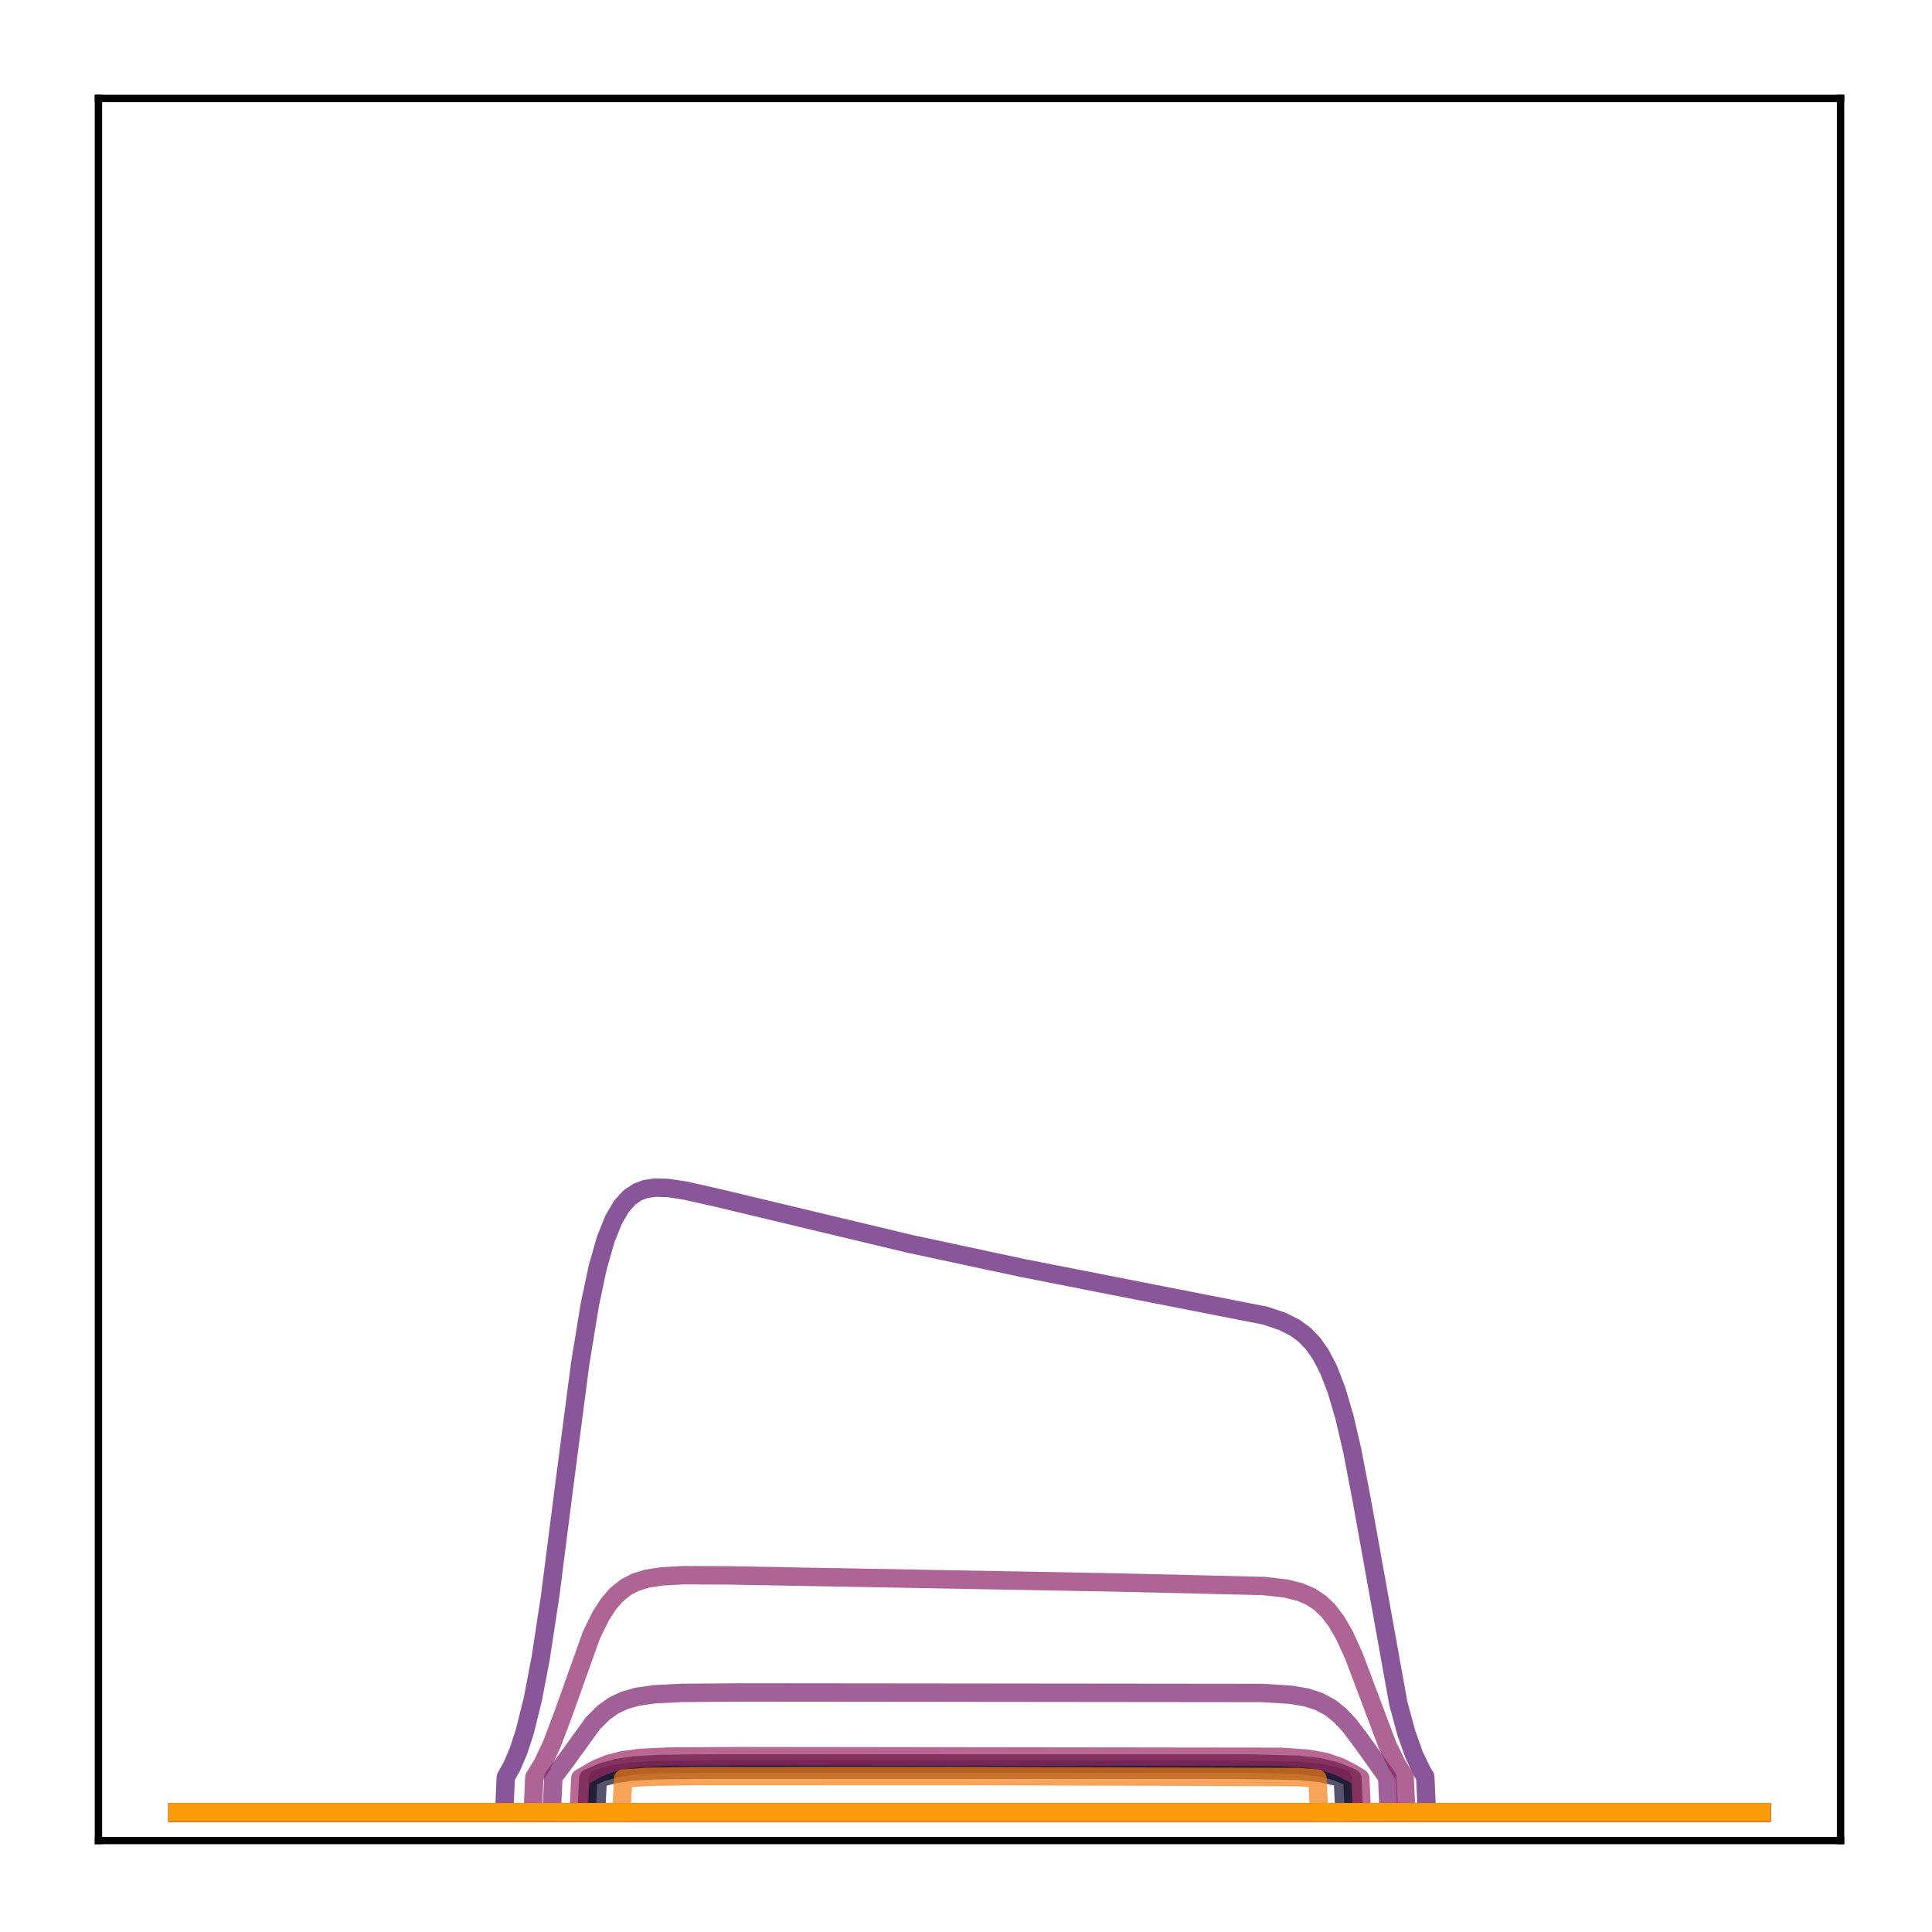 <?xml version="1.0" encoding="utf-8" standalone="no"?>
<!DOCTYPE svg PUBLIC "-//W3C//DTD SVG 1.1//EN"
  "http://www.w3.org/Graphics/SVG/1.1/DTD/svg11.dtd">
<!-- Created with matplotlib (http://matplotlib.org/) -->
<svg height="210pt" version="1.1" viewBox="0 0 210 210" width="210pt" xmlns="http://www.w3.org/2000/svg" xmlns:xlink="http://www.w3.org/1999/xlink">
 <defs>
  <style type="text/css">
*{stroke-linecap:butt;stroke-linejoin:round;}
  </style>
 </defs>
 <g id="figure_1">
  <g id="patch_1">
   <path d="M 0 210.76 
L 210.76 210.76 
L 210.76 0 
L 0 0 
z
" style="fill:#ffffff;"/>
  </g>
  <g id="axes_1">
   <g id="patch_2">
    <path d="M 10.7 200.06 
L 200.06 200.06 
L 200.06 10.7 
L 10.7 10.7 
z
" style="fill:#ffffff;"/>
   </g>
   <g id="matplotlib.axis_1"/>
   <g id="matplotlib.axis_2"/>
   <g id="line2d_1">
    <path clip-path="url(#peeef4960f5)" d="M 19.307 197.006 
L 63.765 197.006 
L 63.938 193.285 
L 65.488 192.613 
L 67.039 192.18 
L 68.935 191.898 
L 71.692 191.739 
L 77.723 191.679 
L 135.794 191.688 
L 141.136 191.827 
L 143.376 192.081 
L 145.099 192.497 
L 146.65 193.115 
L 146.995 193.285 
L 147.167 197.006 
L 191.453 197.006 
L 191.453 197.006 
" style="fill:none;opacity:0.7;stroke:#000004;stroke-linecap:square;stroke-width:2;"/>
   </g>
   <g id="line2d_2">
    <path clip-path="url(#peeef4960f5)" d="M 19.307 197.006 
L 191.453 197.006 
L 191.453 197.006 
" style="fill:none;opacity:0.7;stroke:#050417;stroke-linecap:square;stroke-width:2;"/>
   </g>
   <g id="line2d_3">
    <path clip-path="url(#peeef4960f5)" d="M 19.307 197.006 
L 64.799 197.006 
L 64.971 193.333 
L 66.695 192.854 
L 68.59 192.573 
L 71.347 192.413 
L 77.206 192.352 
L 134.071 192.353 
L 141.136 192.479 
L 143.548 192.727 
L 145.272 193.111 
L 145.961 193.333 
L 146.133 197.006 
L 191.453 197.006 
L 191.453 197.006 
" style="fill:none;opacity:0.7;stroke:#110a30;stroke-linecap:square;stroke-width:2;"/>
   </g>
   <g id="line2d_4">
    <path clip-path="url(#peeef4960f5)" d="M 19.307 197.006 
L 191.453 197.006 
L 191.453 197.006 
" style="fill:none;opacity:0.7;stroke:#210c4a;stroke-linecap:square;stroke-width:2;"/>
   </g>
   <g id="line2d_5">
    <path clip-path="url(#peeef4960f5)" d="M 19.307 197.006 
L 191.453 197.006 
L 191.453 197.006 
" style="fill:none;opacity:0.7;stroke:#340a5f;stroke-linecap:square;stroke-width:2;"/>
   </g>
   <g id="line2d_6">
    <path clip-path="url(#peeef4960f5)" d="M 19.307 197.006 
L 191.453 197.006 
L 191.453 197.006 
" style="fill:none;opacity:0.7;stroke:#450a69;stroke-linecap:square;stroke-width:2;"/>
   </g>
   <g id="line2d_7">
    <path clip-path="url(#peeef4960f5)" d="M 19.307 197.006 
L 54.805 197.006 
L 54.977 193.178 
L 55.666 191.946 
L 56.356 190.322 
L 57.045 188.212 
L 57.906 184.75 
L 58.768 180.248 
L 59.802 173.46 
L 61.353 161.324 
L 63.076 148.135 
L 64.11 141.819 
L 64.971 137.758 
L 65.833 134.732 
L 66.695 132.579 
L 67.556 131.113 
L 68.418 130.16 
L 69.279 129.575 
L 70.141 129.25 
L 71.175 129.09 
L 72.553 129.121 
L 74.449 129.403 
L 77.895 130.179 
L 98.918 135.208 
L 111.153 137.828 
L 124.076 140.367 
L 137.517 143.003 
L 139.413 143.638 
L 140.791 144.338 
L 141.825 145.107 
L 142.687 145.998 
L 143.548 147.213 
L 144.41 148.87 
L 145.272 151.099 
L 146.133 154.025 
L 146.995 157.723 
L 148.029 163.125 
L 151.992 185.148 
L 152.854 188.337 
L 153.715 190.771 
L 154.577 192.561 
L 154.921 193.127 
L 155.094 197.006 
L 191.453 197.006 
L 191.453 197.006 
" style="fill:none;opacity:0.7;stroke:#57106e;stroke-linecap:square;stroke-width:2;"/>
   </g>
   <g id="line2d_8">
    <path clip-path="url(#peeef4960f5)" d="M 19.307 197.006 
L 191.453 197.006 
L 191.453 197.006 
" style="fill:none;opacity:0.7;stroke:#69166e;stroke-linecap:square;stroke-width:2;"/>
   </g>
   <g id="line2d_9">
    <path clip-path="url(#peeef4960f5)" d="M 19.307 197.006 
L 59.974 197.006 
L 60.147 193.181 
L 61.525 191.355 
L 64.455 187.302 
L 65.661 186.111 
L 66.695 185.382 
L 67.901 184.813 
L 69.279 184.424 
L 71.175 184.156 
L 74.104 184.01 
L 80.997 183.961 
L 137.173 184.019 
L 140.274 184.208 
L 141.998 184.501 
L 143.376 184.949 
L 144.582 185.597 
L 145.616 186.412 
L 146.65 187.502 
L 148.029 189.337 
L 150.786 193.181 
L 150.958 197.006 
L 191.453 197.006 
L 191.453 197.006 
" style="fill:none;opacity:0.7;stroke:#7a1d6d;stroke-linecap:square;stroke-width:2;"/>
   </g>
   <g id="line2d_10">
    <path clip-path="url(#peeef4960f5)" d="M 19.307 197.006 
L 57.906 197.006 
L 58.079 193.186 
L 58.94 191.793 
L 59.974 189.609 
L 61.18 186.419 
L 64.282 177.73 
L 65.316 175.624 
L 66.178 174.297 
L 67.039 173.314 
L 68.073 172.497 
L 69.107 171.97 
L 70.313 171.598 
L 71.864 171.351 
L 74.277 171.219 
L 79.102 171.236 
L 121.319 172.007 
L 137.345 172.39 
L 139.757 172.664 
L 141.308 173.047 
L 142.514 173.57 
L 143.548 174.273 
L 144.41 175.114 
L 145.272 176.253 
L 146.133 177.741 
L 147.167 180.006 
L 148.546 183.66 
L 150.786 189.625 
L 151.82 191.766 
L 152.681 193.147 
L 152.854 197.006 
L 191.453 197.006 
L 191.453 197.006 
" style="fill:none;opacity:0.7;stroke:#8c2369;stroke-linecap:square;stroke-width:2;"/>
   </g>
   <g id="line2d_11">
    <path clip-path="url(#peeef4960f5)" d="M 19.307 197.006 
L 62.904 197.006 
L 63.076 193.279 
L 64.799 192.277 
L 66.178 191.713 
L 67.729 191.319 
L 69.624 191.073 
L 72.726 190.93 
L 80.308 190.886 
L 139.24 190.958 
L 142.17 191.162 
L 144.065 191.51 
L 145.616 192.039 
L 146.995 192.742 
L 147.856 193.279 
L 148.029 197.006 
L 191.453 197.006 
L 191.453 197.006 
" style="fill:none;opacity:0.7;stroke:#9b2964;stroke-linecap:square;stroke-width:2;"/>
   </g>
   <g id="line2d_12">
    <path clip-path="url(#peeef4960f5)" d="M 19.307 197.006 
L 191.453 197.006 
L 191.453 197.006 
" style="fill:none;opacity:0.7;stroke:#ad305d;stroke-linecap:square;stroke-width:2;"/>
   </g>
   <g id="line2d_13">
    <path clip-path="url(#peeef4960f5)" d="M 19.307 197.006 
L 191.453 197.006 
L 191.453 197.006 
" style="fill:none;opacity:0.7;stroke:#bd3853;stroke-linecap:square;stroke-width:2;"/>
   </g>
   <g id="line2d_14">
    <path clip-path="url(#peeef4960f5)" d="M 19.307 197.006 
L 191.453 197.006 
L 191.453 197.006 
" style="fill:none;opacity:0.7;stroke:#cc4248;stroke-linecap:square;stroke-width:2;"/>
   </g>
   <g id="line2d_15">
    <path clip-path="url(#peeef4960f5)" d="M 19.307 197.006 
L 191.453 197.006 
L 191.453 197.006 
" style="fill:none;opacity:0.7;stroke:#d94d3d;stroke-linecap:square;stroke-width:2;"/>
   </g>
   <g id="line2d_16">
    <path clip-path="url(#peeef4960f5)" d="M 19.307 197.006 
L 191.453 197.006 
L 191.453 197.006 
" style="fill:none;opacity:0.7;stroke:#e55c30;stroke-linecap:square;stroke-width:2;"/>
   </g>
   <g id="line2d_17">
    <path clip-path="url(#peeef4960f5)" d="M 19.307 197.006 
L 191.453 197.006 
L 191.453 197.006 
" style="fill:none;opacity:0.7;stroke:#ef6c23;stroke-linecap:square;stroke-width:2;"/>
   </g>
   <g id="line2d_18">
    <path clip-path="url(#peeef4960f5)" d="M 19.307 197.006 
L 67.556 197.006 
L 67.729 193.325 
L 70.313 193.137 
L 75.138 193.059 
L 103.398 193.049 
L 141.136 193.16 
L 143.204 193.325 
L 143.376 197.006 
L 191.453 197.006 
L 191.453 197.006 
" style="fill:none;opacity:0.7;stroke:#f67e14;stroke-linecap:square;stroke-width:2;"/>
   </g>
   <g id="line2d_19">
    <path clip-path="url(#peeef4960f5)" d="M 19.307 197.006 
L 191.453 197.006 
L 191.453 197.006 
" style="fill:none;opacity:0.7;stroke:#fa9207;stroke-linecap:square;stroke-width:2;"/>
   </g>
   <g id="line2d_20">
    <path clip-path="url(#peeef4960f5)" d="M 19.307 197.006 
L 191.453 197.006 
L 191.453 197.006 
" style="fill:none;opacity:0.7;stroke:#fca50a;stroke-linecap:square;stroke-width:2;"/>
   </g>
   <g id="patch_3">
    <path d="M 10.7 200.06 
L 10.7 10.7 
" style="fill:none;stroke:#000000;stroke-linecap:square;stroke-linejoin:miter;stroke-width:0.8;"/>
   </g>
   <g id="patch_4">
    <path d="M 200.06 200.06 
L 200.06 10.7 
" style="fill:none;stroke:#000000;stroke-linecap:square;stroke-linejoin:miter;stroke-width:0.8;"/>
   </g>
   <g id="patch_5">
    <path d="M 10.7 200.06 
L 200.06 200.06 
" style="fill:none;stroke:#000000;stroke-linecap:square;stroke-linejoin:miter;stroke-width:0.8;"/>
   </g>
   <g id="patch_6">
    <path d="M 10.7 10.7 
L 200.06 10.7 
" style="fill:none;stroke:#000000;stroke-linecap:square;stroke-linejoin:miter;stroke-width:0.8;"/>
   </g>
  </g>
 </g>
 <defs>
  <clipPath id="peeef4960f5">
   <rect height="189.36" width="189.36" x="10.7" y="10.7"/>
  </clipPath>
 </defs>
</svg>
